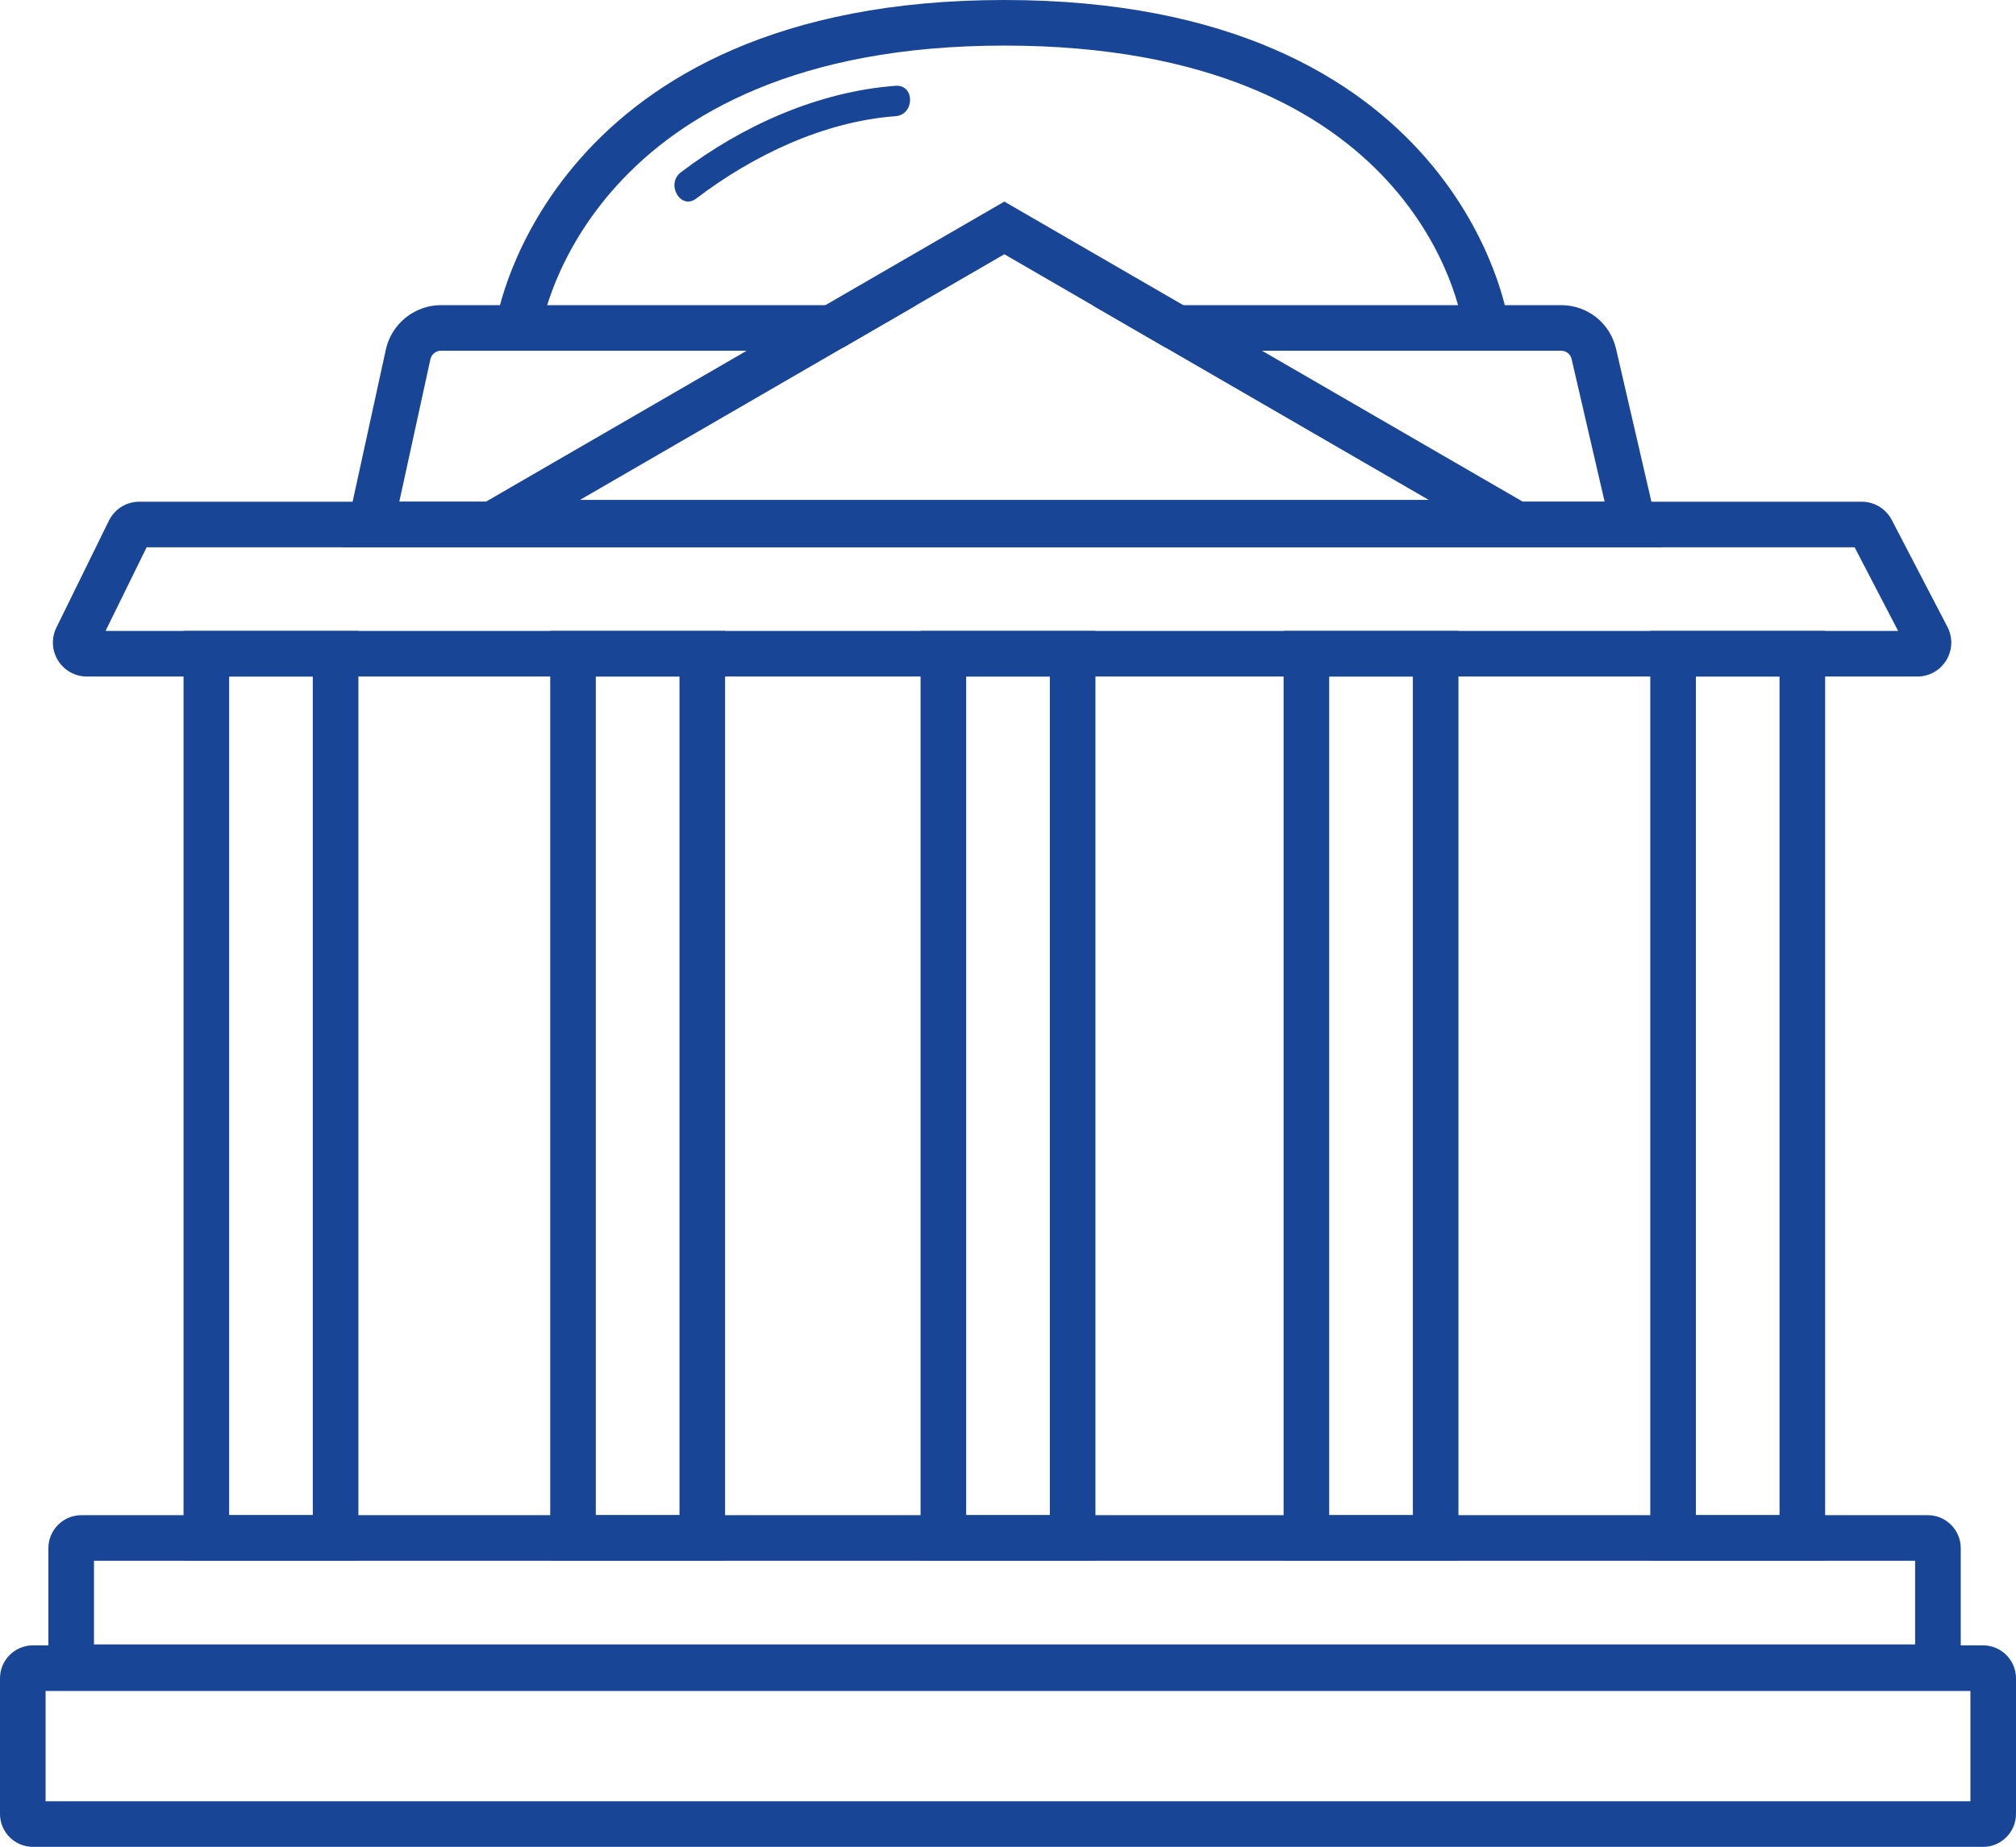 <?xml version="1.0" encoding="utf-8"?>
<!-- Generator: Adobe Illustrator 17.0.0, SVG Export Plug-In . SVG Version: 6.00 Build 0)  -->
<!DOCTYPE svg PUBLIC "-//W3C//DTD SVG 1.1//EN" "http://www.w3.org/Graphics/SVG/1.1/DTD/svg11.dtd">
<svg version="1.1" id="Слой_1" xmlns="http://www.w3.org/2000/svg" xmlns:xlink="http://www.w3.org/1999/xlink" x="0px" y="0px"
	 width="198.963px" height="182.316px" viewBox="0 0 198.963 182.316" enable-background="new 0 0 198.963 182.316"
	 xml:space="preserve">
<g>
	<path fill="#194596" d="M195.713,182.316H3.25c-1.792,0-3.25-1.458-3.25-3.25v-13.391
		c0-1.792,1.458-3.25,3.25-3.25h192.463c1.792,0,3.25,1.458,3.25,3.25v13.391C198.963,180.858,197.505,182.316,195.713,182.316
		 M4.5,177.816h189.963v-10.891H4.5V177.816z"/>
	<path fill="#194596" d="M190.26,166.832H8.026c-1.792,0-3.25-1.458-3.25-3.25v-10.758
		c0-1.792,1.458-3.25,3.25-3.25H190.26c1.792,0,3.25,1.458,3.25,3.25v10.758C193.51,165.374,192.052,166.832,190.26,166.832
		 M9.276,162.332h179.733v-8.258H9.276V162.332z"/>
	<path fill="#194596" d="M35.372,154.074H18.114V62.285h17.258V154.074z M22.614,149.574h8.258V66.785
		h-8.258V149.574z"/>
	<path fill="#194596" d="M71.561,154.074H54.303V62.285h17.258V154.074z M58.803,149.574h8.258V66.785
		h-8.258V149.574z"/>
	<path fill="#194596" d="M108.111,154.074H90.853V62.285h17.258V154.074z M95.353,149.574h8.258V66.785
		h-8.258V149.574z"/>
	<path fill="#194596" d="M143.938,154.074H126.68V62.285h17.258V154.074z M131.181,149.574h8.258V66.785
		h-8.258V149.574z"/>
	<path fill="#194596" d="M180.127,154.074h-17.258V62.285h17.258V154.074z M167.369,149.574h8.258
		V66.785h-8.258V149.574z"/>
	<path fill="#194596" d="M189.219,66.785H8.577c-1.165,0-2.229-0.59-2.846-1.579
		s-0.679-2.205-0.166-3.252l5.181-10.551c0.568-1.157,1.722-1.876,3.011-1.876h169.974c1.256,0,2.396,0.693,2.976,1.807l5.488,10.55
		c0.545,1.047,0.505,2.276-0.108,3.287C191.474,66.181,190.401,66.785,189.219,66.785 M10.416,62.285h176.915l-4.296-8.258H14.471
		L10.416,62.285z"/>
	<path fill="#194596" d="M53.481,32.193l-4.45-0.668C49.078,31.21,54.284,0,99.12,0
		c44.862,0,49.653,31.239,49.696,31.554l-4.459,0.61C144.196,31.042,139.916,4.5,99.12,4.5C58.114,4.5,53.523,31.917,53.481,32.193"
		/>
	<path fill="#194596" d="M164.023,54.027H33.819l4.263-19.528c0.554-2.536,2.839-4.376,5.434-4.376
		h46.929L57.241,49.348h83.76l-33.204-19.225h46.275c2.604,0,4.832,1.771,5.418,4.308L164.023,54.027z M150.29,49.527h8.074
		l-3.258-14.082c-0.112-0.484-0.537-0.822-1.034-0.822H124.55L150.29,49.527z M39.407,49.527h8.545l25.741-14.904H43.516
		c-0.496,0-0.932,0.351-1.038,0.836L39.407,49.527z"/>
	<polygon fill="#194596" points="115.045,34.32 99.12,25.099 83.195,34.32 80.941,30.425 99.12,19.9 
		117.3,30.425 	"/>
	<path fill="#194596" d="M68.708,19.602c5.618-4.274,12.589-7.603,19.669-8.132
		c1.913-0.143,1.929-3.144,0-3c-7.624,0.57-15.123,3.931-21.183,8.542C65.677,18.165,67.17,20.772,68.708,19.602"/>
</g>
</svg>
